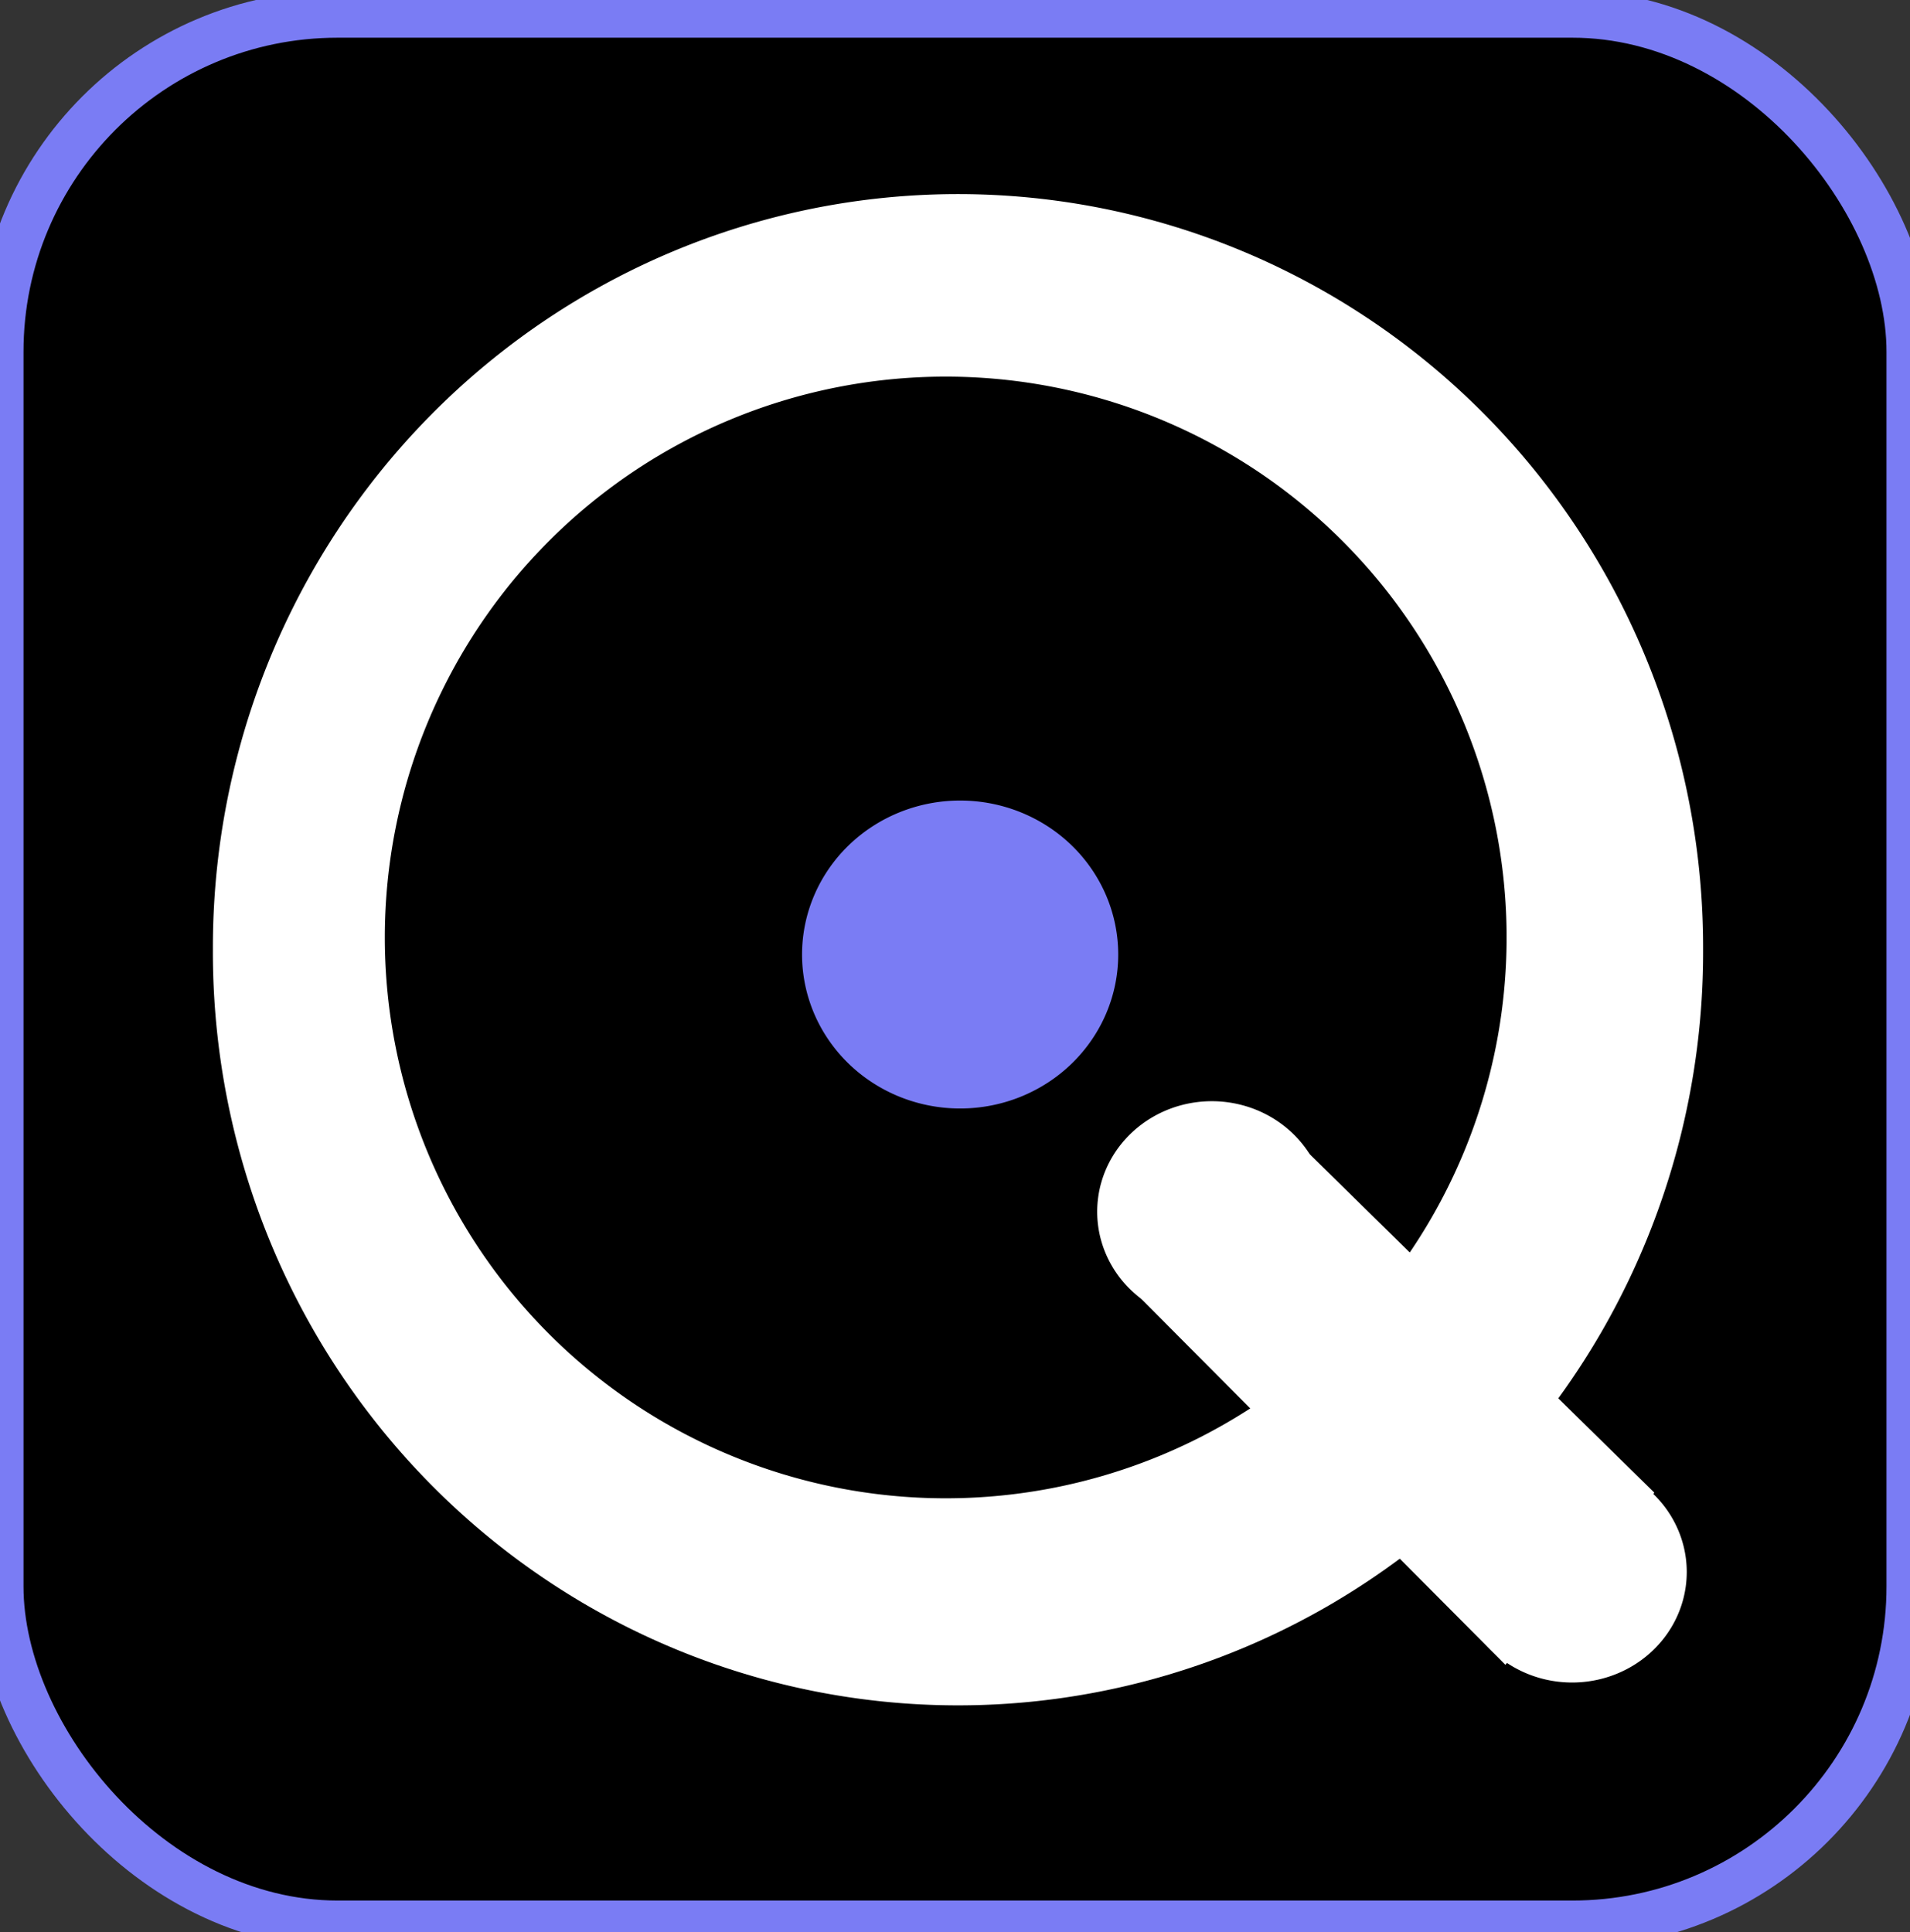 <?xml version="1.0" encoding="UTF-8" standalone="no"?>
<!-- Created with Inkscape (http://www.inkscape.org/) -->

<svg
   xmlns:dc="http://purl.org/dc/elements/1.1/"
   xmlns:cc="http://creativecommons.org/ns#"
   xmlns:rdf="http://www.w3.org/1999/02/22-rdf-syntax-ns#"
   xmlns:svg="http://www.w3.org/2000/svg"
   xmlns="http://www.w3.org/2000/svg"
   xmlns:sodipodi="http://sodipodi.sourceforge.net/DTD/sodipodi-0.dtd"
   xmlns:inkscape="http://www.inkscape.org/namespaces/inkscape"
   id="svg2"
   version="1.1"
   inkscape:version="0.48.5 r10040"
   width="256"
   height="259"
   sodipodi:docname="quickdcp.svg">
  <rect width="100%" height="100%" fill="#333333" stroke="none"/>
  <defs
     id="defs6">
    <linearGradient
       id="linearGradient3012">
      <stop
         style="stop-color:#000000;stop-opacity:1;"
         offset="0"
         id="stop3014" />
      <stop
         style="stop-color:#000000;stop-opacity:0;"
         offset="1"
         id="stop3016" />
    </linearGradient>
  </defs>
  <sodipodi:namedview
     pagecolor="#ffffff"
     bordercolor="#666666"
     borderopacity="1"
     objecttolerance="10"
     gridtolerance="10"
     guidetolerance="10"
     inkscape:pageopacity="0"
     inkscape:pageshadow="2"
     inkscape:window-width="1024"
     inkscape:window-height="563"
     id="namedview4"
     showgrid="false"
     inkscape:zoom="1.288627"
     inkscape:cx="144.18387"
     inkscape:cy="117.27552"
     inkscape:window-x="0"
     inkscape:window-y="17"
     inkscape:window-maximized="1"
     inkscape:current-layer="svg2" />
  <rect
     style="fill:#000000;fill-opacity:1;stroke:#7a7cf4;stroke-opacity:1;stroke-width:6.3;stroke-miterlimit:4;stroke-dasharray:none"
     id="rect3203"
     width="256"
     height="256"
     x="-2.652786e-06"
     y="1.903"
     rx="45.263" />
  <path
     sodipodi:type="arc"
     style="fill:#ffffff"
     id="path3172"
     sodipodi:cx="130.59746"
     sodipodi:cy="131.69492"
     sodipodi:rx="99.868645"
     sodipodi:ry="100.9661"
     d="m 230.466,131.695 a 99.869,100.966 0 1 1 -199.737,0 99.869,100.966 0 1 1 199.737,0 z"
     transform="translate(-2.195,-4.39)" />
  <path
     sodipodi:type="arc"
     style="fill:#000000;fill-opacity:1"
     id="path3174"
     sodipodi:cx="135.53603"
     sodipodi:cy="131.14618"
     sodipodi:rx="75.17585"
     sodipodi:ry="75.17585"
     d="m 210.712,131.146 a 75.176,75.176 0 1 1 -150.352,0 75.176,75.176 0 1 1 150.352,0 z"
     transform="translate(-8.78,-5.487)" />
  <path
     sodipodi:type="arc"
     style="fill:#7a7cf4;fill-opacity:1"
     id="path3176"
     sodipodi:cx="159.13136"
     sodipodi:cy="159.68008"
     sodipodi:rx="15.364408"
     sodipodi:ry="14.815679"
     d="m 174.496,159.68 a 15.364,14.816 0 1 1 -30.729,0 15.364,14.816 0 1 1 30.729,0 z"
     transform="matrix(1.379,0,0,1.393,-90.754,-94.488)" />
  <path
     sodipodi:type="arc"
     style="fill:#ffffff;fill-opacity:1"
     id="path3176-8"
     sodipodi:cx="159.13136"
     sodipodi:cy="159.68008"
     sodipodi:rx="15.364408"
     sodipodi:ry="14.815679"
     d="m 174.496,159.68 a 15.364,14.816 0 1 1 -30.729,0 15.364,14.816 0 1 1 30.729,0 z"
     transform="translate(3.292,2.744)" />
  <path
     sodipodi:type="arc"
     style="fill:#ffffff;fill-opacity:1"
     id="path3176-0"
     sodipodi:cx="159.13136"
     sodipodi:cy="159.68008"
     sodipodi:rx="15.364408"
     sodipodi:ry="14.815679"
     d="m 174.496,159.68 a 15.364,14.816 0 1 1 -30.729,0 15.364,14.816 0 1 1 30.729,0 z"
     transform="translate(51.581,51.032)" />
  <path
     style="fill:#ffffff;stroke:none"
     d="m 151.267,172.398 50.503,50.757 19.966,-23.071 -50.503,-49.603 z"
     id="path3207"
     inkscape:connector-curvature="0" />
</svg>
